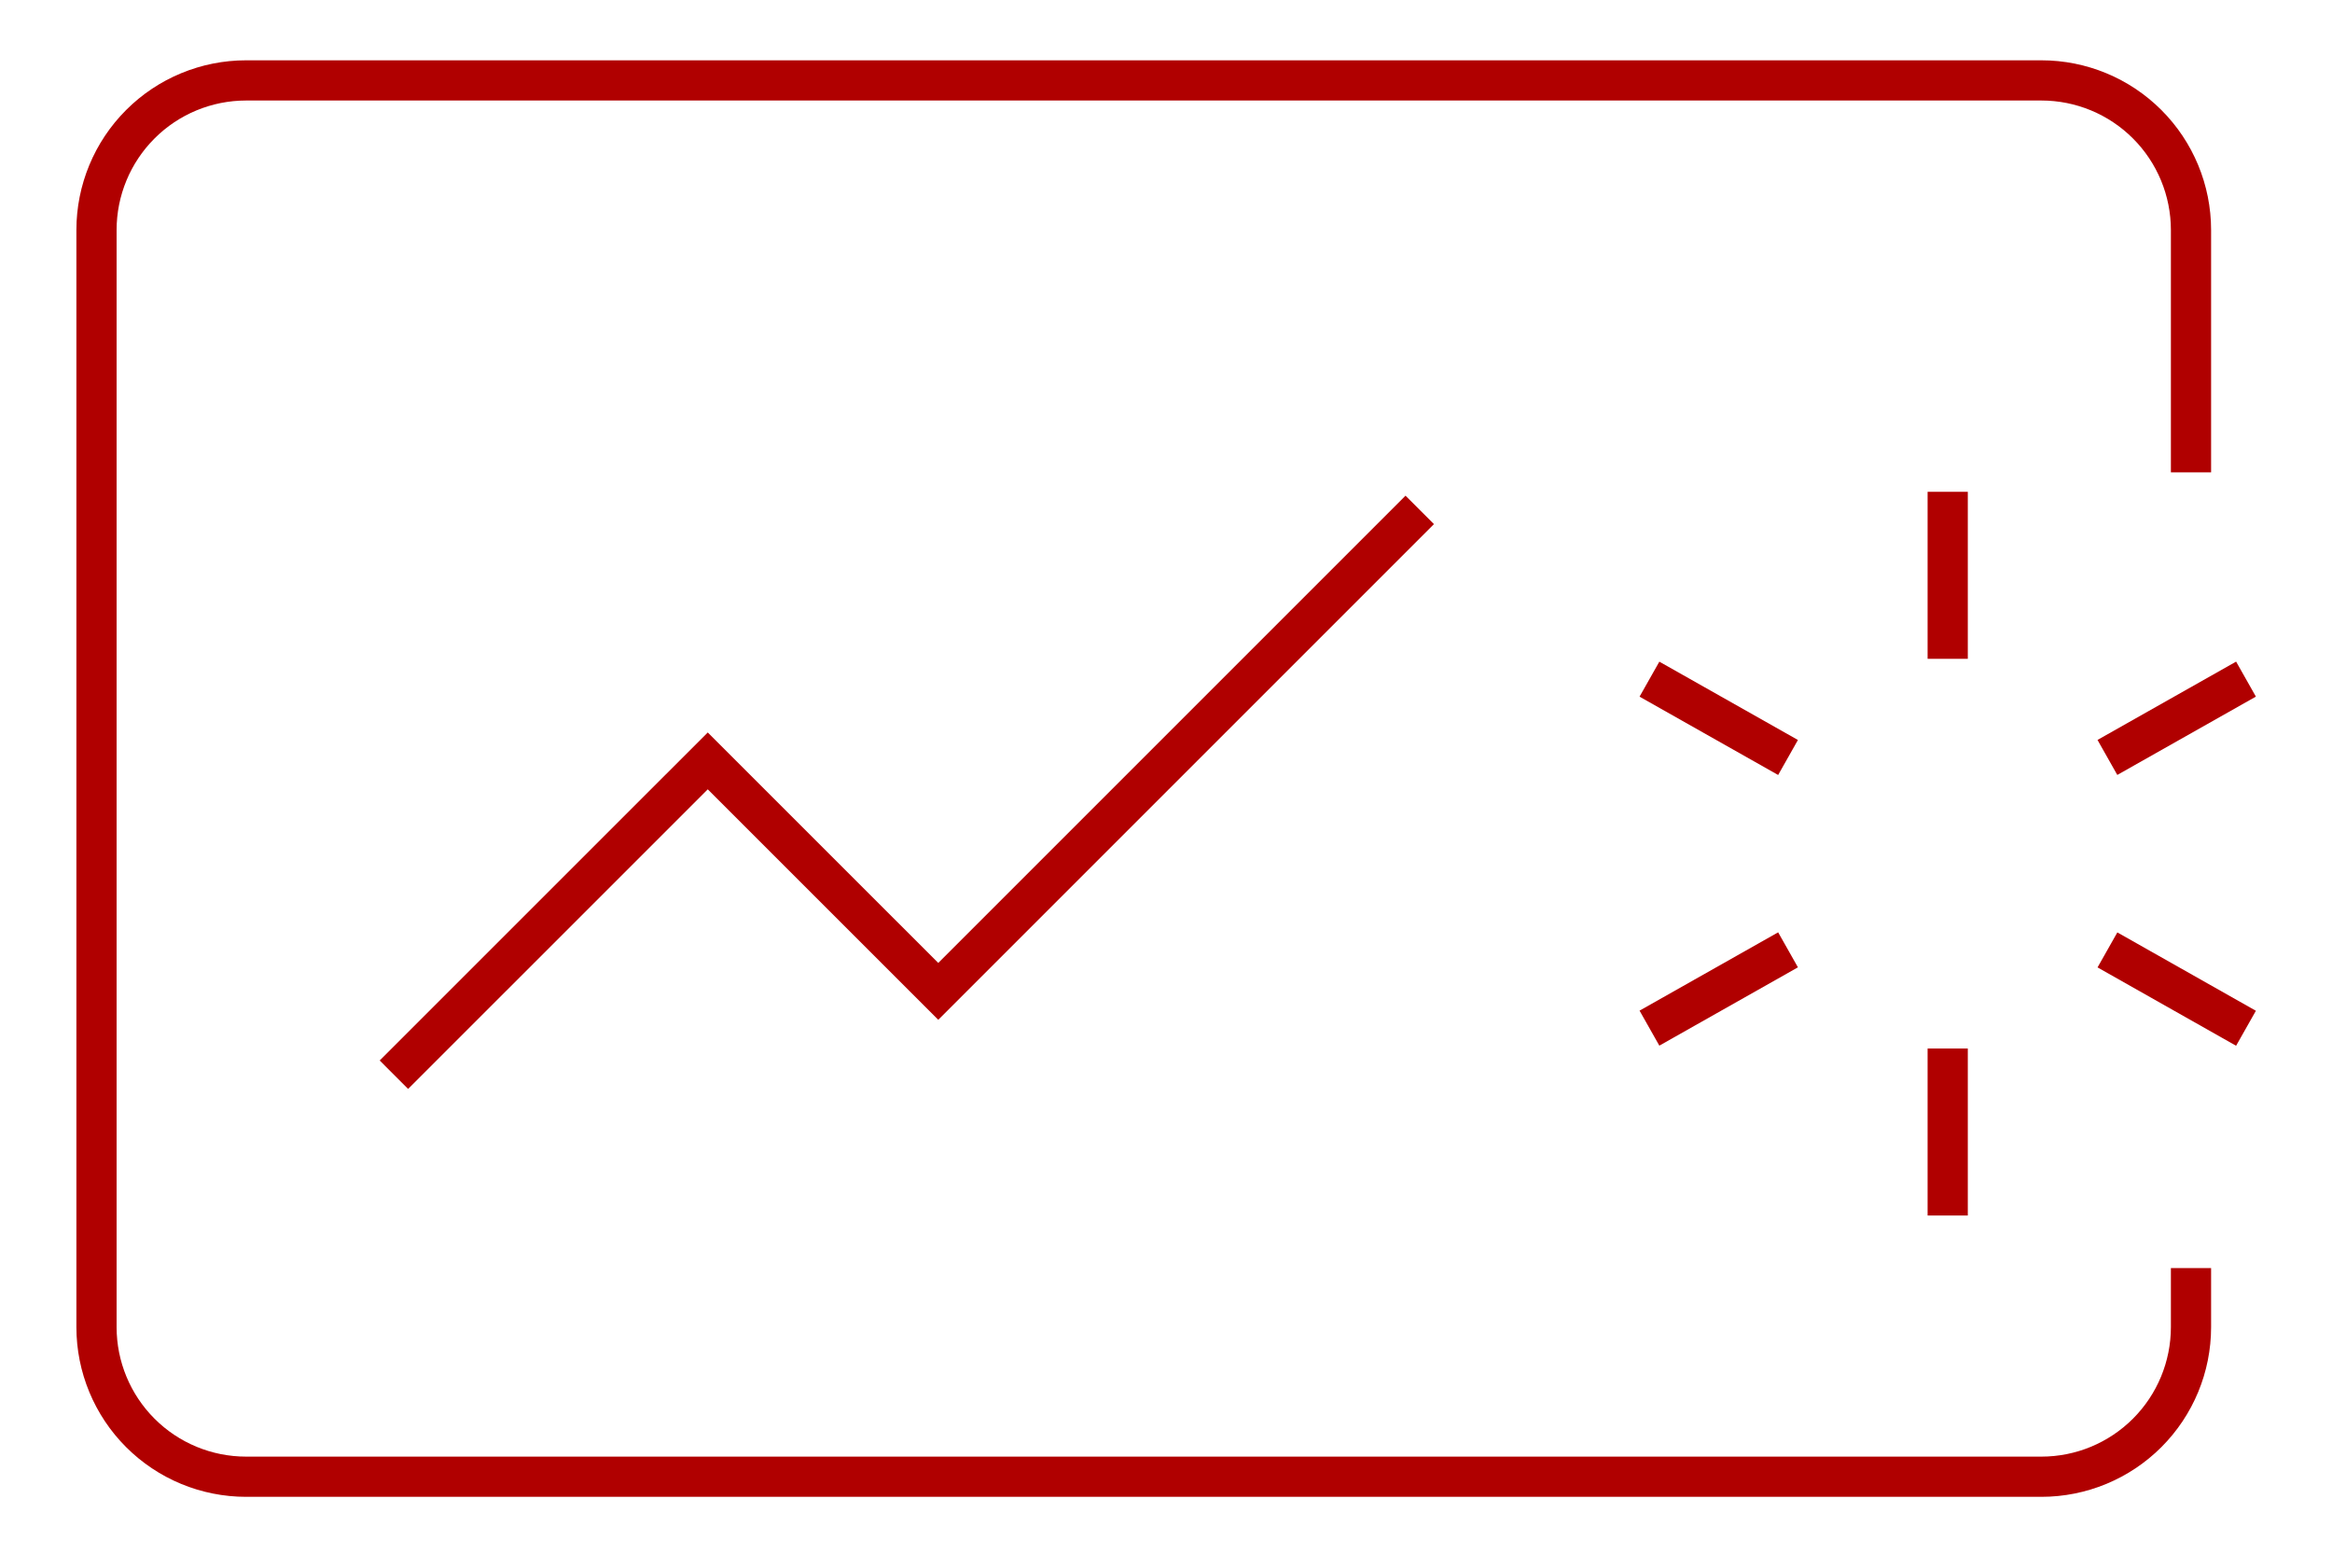 <svg width="58" height="39" viewBox="0 0 58 39" fill="none" xmlns="http://www.w3.org/2000/svg">
<path d="M54.493 31.539V33.008C54.493 33.995 54.101 34.941 53.403 35.639C52.705 36.337 51.759 36.729 50.772 36.729H6.121C5.134 36.729 4.187 36.337 3.49 35.639C2.792 34.941 2.4 33.995 2.4 33.008V5.721C2.4 4.734 2.792 3.788 3.49 3.09C4.187 2.392 5.134 2 6.121 2H50.772C51.759 2 52.705 2.392 53.403 3.09C54.101 3.788 54.493 4.734 54.493 5.721V11.749" stroke="#B00000" strokeWidth="3" strokeLinecap="round" strokeLinejoin="round"/>
<path d="M48.442 12.232V16.386" stroke="#B00000" strokeWidth="3" stroke-miterlimit="10" strokeLinecap="round" strokeLinejoin="round"/>
<path d="M48.442 26.079V30.232" stroke="#B00000" strokeWidth="3" stroke-miterlimit="10" strokeLinecap="round" strokeLinejoin="round"/>
<path d="M55.861 16.891L52.414 18.839" stroke="#B00000" strokeWidth="3" stroke-miterlimit="10" strokeLinecap="round" strokeLinejoin="round"/>
<path d="M44.471 23.624L41.024 25.572" stroke="#B00000" strokeWidth="3" stroke-miterlimit="10" strokeLinecap="round" strokeLinejoin="round"/>
<path d="M41.024 16.892L44.471 18.84" stroke="#B00000" strokeWidth="3" stroke-miterlimit="10" strokeLinecap="round" strokeLinejoin="round"/>
<path d="M52.415 23.626L55.861 25.575" stroke="#B00000" strokeWidth="3" stroke-miterlimit="10" strokeLinecap="round" strokeLinejoin="round"/>
<path d="M9.797 26.73L17.603 18.925L23.336 24.657L35.311 12.682" stroke="#B00000" strokeWidth="3" stroke-miterlimit="10" strokeLinecap="round" strokeLinejoin="round"/>
</svg>
